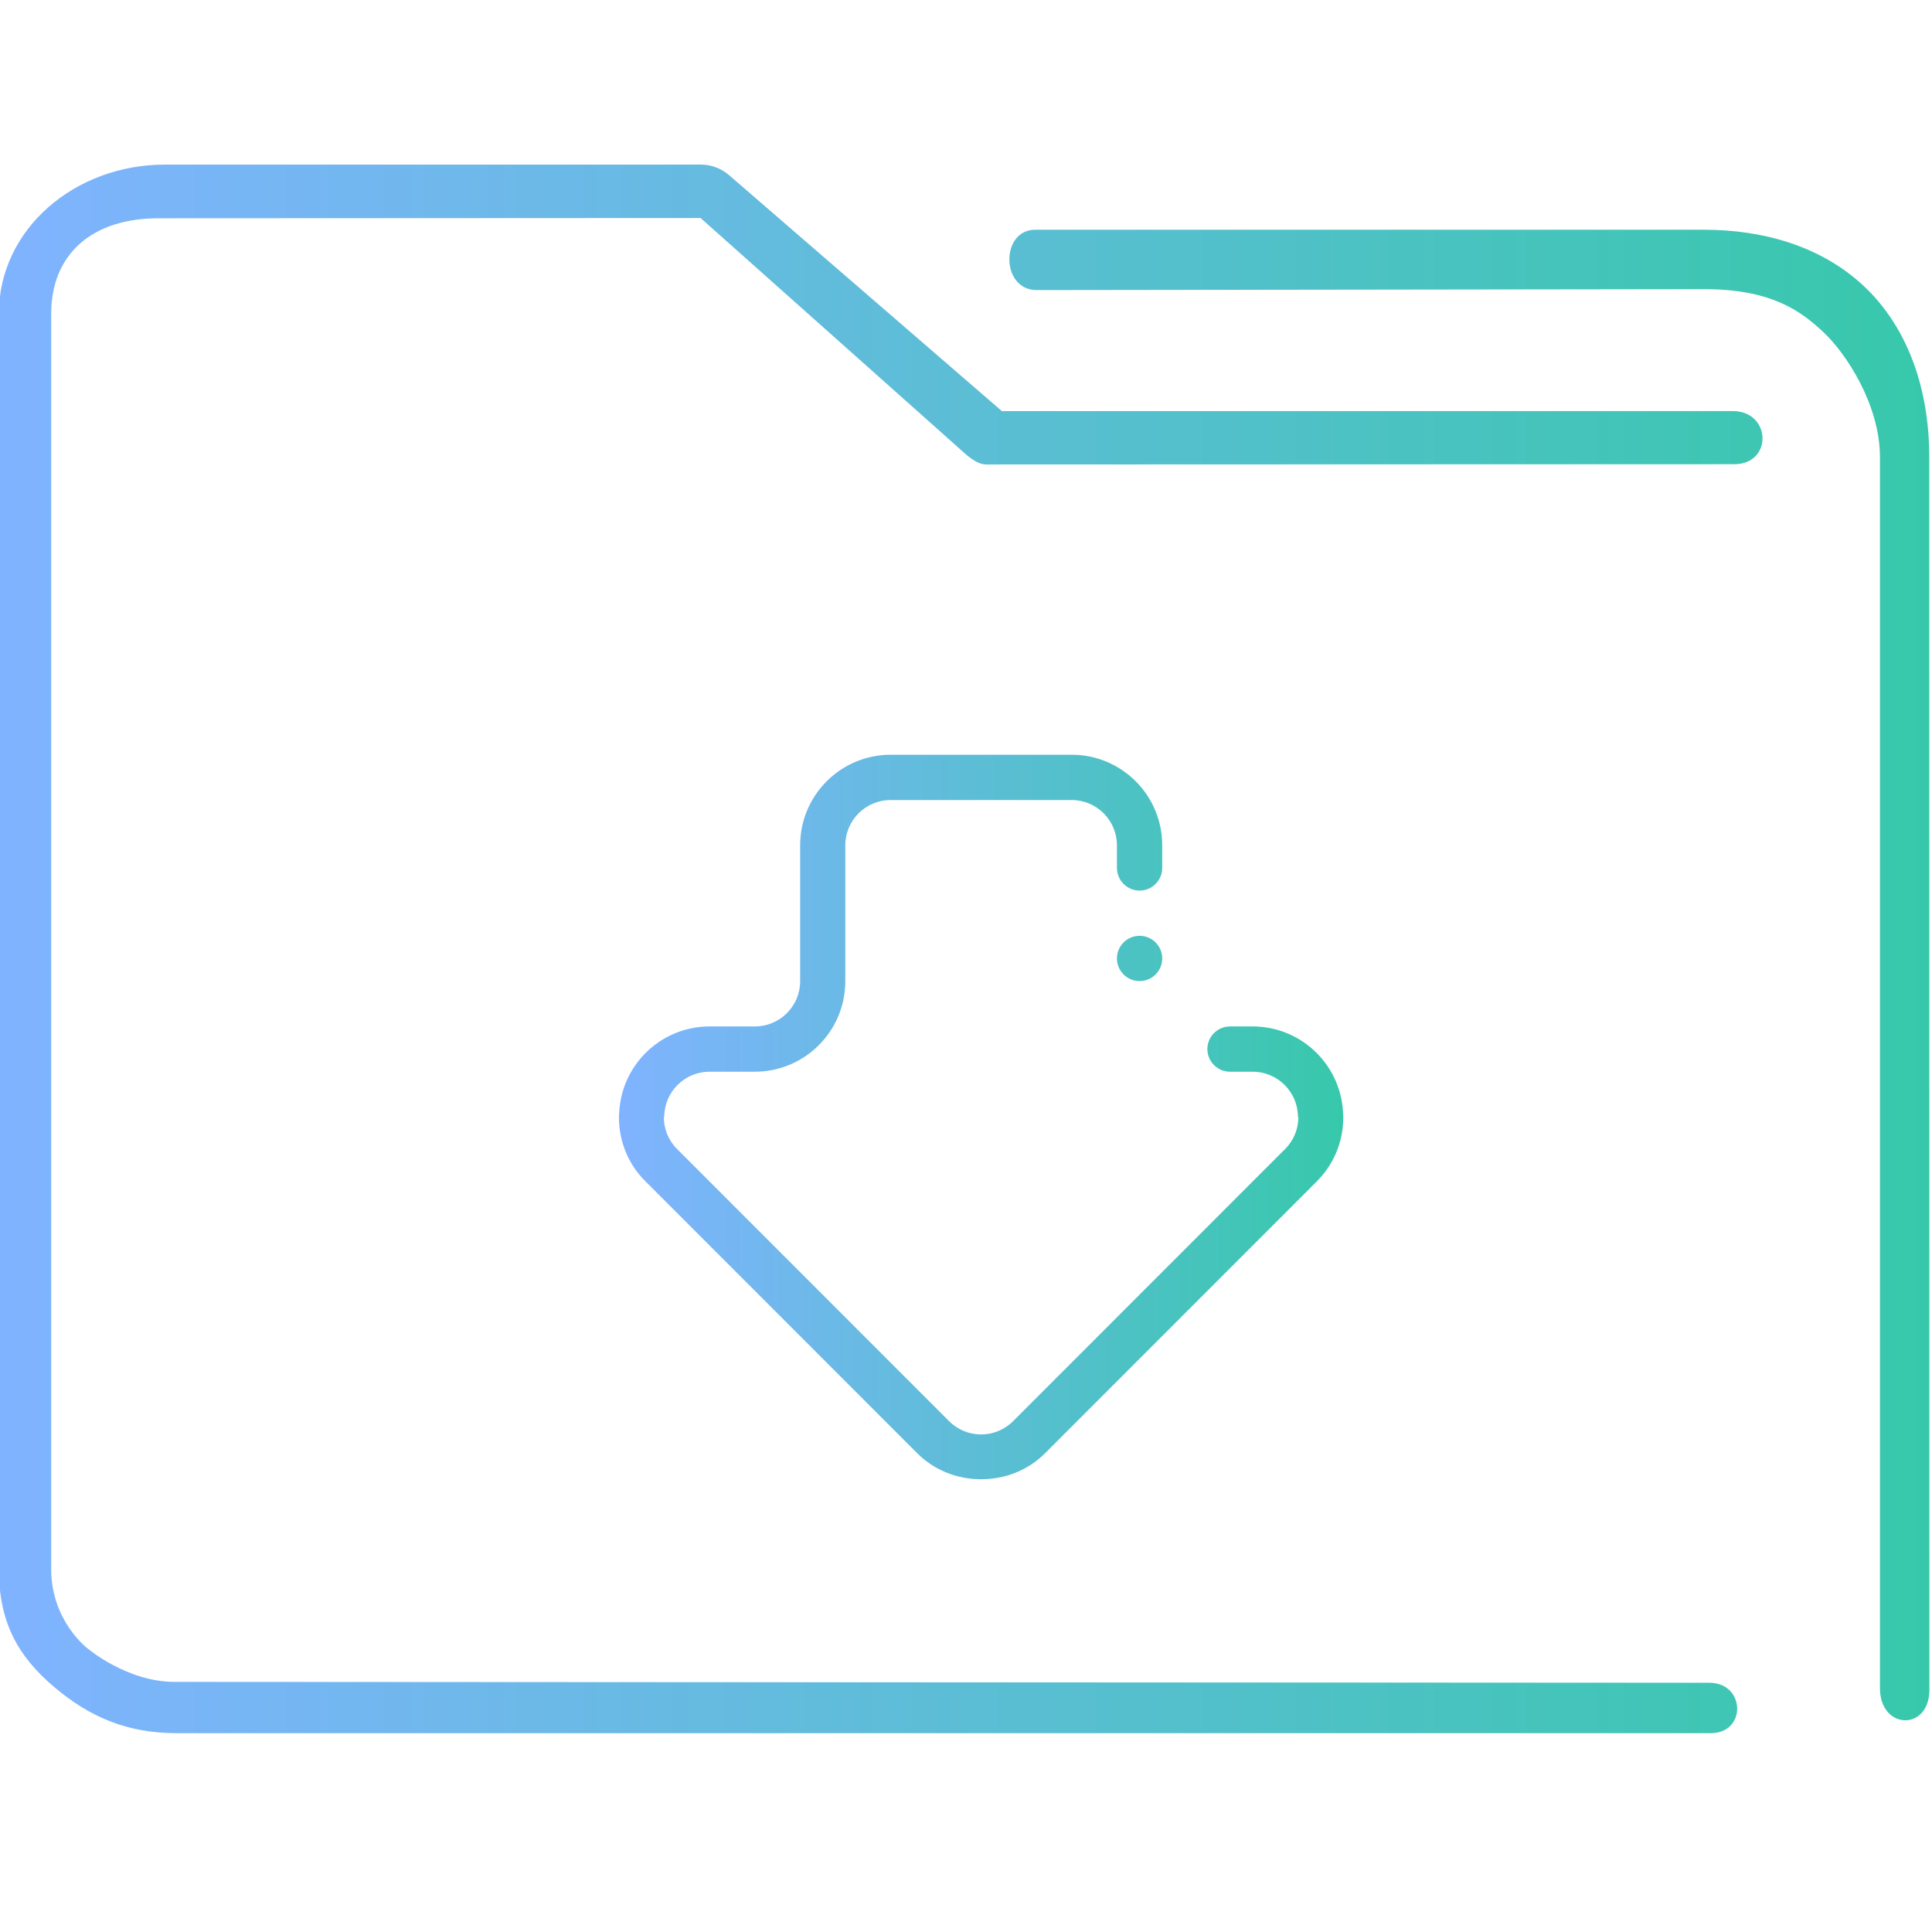 <?xml version="1.0" encoding="UTF-8" standalone="no"?>
<svg
   width="32"
   version="1.1"
   height="32"
   viewBox="0 0 32 32"
   id="svg17"
   sodipodi:docname="folder-download.svg"
   inkscape:version="1.1 (c68e22c387, 2021-05-23)"
   xmlns:inkscape="http://www.inkscape.org/namespaces/inkscape"
   xmlns:sodipodi="http://sodipodi.sourceforge.net/DTD/sodipodi-0.dtd"
   xmlns:xlink="http://www.w3.org/1999/xlink"
   xmlns="http://www.w3.org/2000/svg"
   xmlns:svg="http://www.w3.org/2000/svg"
   xmlns:rdf="http://www.w3.org/1999/02/22-rdf-syntax-ns#"
   xmlns:cc="http://creativecommons.org/ns#"
   xmlns:dc="http://purl.org/dc/elements/1.1/">
  <sodipodi:namedview
     pagecolor="#ffffff"
     bordercolor="#666666"
     borderopacity="1"
     objecttolerance="10"
     gridtolerance="10"
     guidetolerance="10"
     inkscape:pageopacity="0"
     inkscape:pageshadow="2"
     inkscape:window-width="1920"
     inkscape:window-height="1007"
     id="namedview19"
     showgrid="false"
     inkscape:zoom="9.8125"
     inkscape:cx="-16.254777"
     inkscape:cy="2.7515924"
     inkscape:window-x="0"
     inkscape:window-y="0"
     inkscape:window-maximized="1"
     inkscape:current-layer="layer1"
     inkscape:pagecheckerboard="0" />
  <defs
     id="defs5455">
    <linearGradient
       inkscape:collect="always"
       xlink:href="#linearGradient853-6"
       id="linearGradient854-3"
       gradientUnits="userSpaceOnUse"
       gradientTransform="matrix(0.979,0,0,1,63.895,973.472)"
       x1="6"
       y1="50"
       x2="94.006"
       y2="50" />
    <linearGradient
       inkscape:collect="always"
       id="linearGradient853-6">
      <stop
         style="stop-color:#80b3ff;stop-opacity:1"
         offset="0"
         id="stop849-7" />
      <stop
         style="stop-color:#37c8ab;stop-opacity:1"
         offset="1"
         id="stop851-5" />
    </linearGradient>
    <linearGradient
       inkscape:collect="always"
       xlink:href="#linearGradient853-6"
       id="linearGradient1589"
       x1="405.071"
       y1="520.798"
       x2="429.071"
       y2="520.798"
       gradientUnits="userSpaceOnUse"
       gradientTransform="matrix(0.5,0,0,0.5,192.286,273.899)" />
  </defs>
  <g
     inkscape:label="Capa 1"
     inkscape:groupmode="layer"
     id="layer1"
     transform="translate(-384.571,-515.798)">
    <g
       transform="matrix(0.371,0,0,0.371,358.667,151.799)"
       id="g4-3">
      <path
         style="color:#000000;font-style:normal;font-variant:normal;font-weight:normal;font-stretch:normal;font-size:medium;line-height:normal;font-family:Sans;-inkscape-font-specification:Sans;text-indent:0;text-align:start;text-decoration:none;text-decoration-line:none;letter-spacing:normal;word-spacing:normal;text-transform:none;writing-mode:lr-tb;direction:ltr;baseline-shift:baseline;text-anchor:start;display:inline;overflow:visible;visibility:visible;opacity:1;fill:url(#linearGradient854-3);fill-opacity:1;fill-rule:nonzero;stroke:none;stroke-width:3.959;marker:none;enable-background:accumulate"
         d="m 77.178,988.478 c -3.994,0 -7.406,2.861 -7.406,6.659 v 56.039 c 0,2.366 0.838,3.886 2.464,5.265 1.626,1.379 3.314,2.065 5.467,2.065 h 68.459 c 1.644,0.029 1.597,-2.226 3.8e-4,-2.25 l -68.554,-0.04 c -2.119,0 -3.879,-1.494 -3.879,-1.494 0,0 -1.622,-1.217 -1.622,-3.547 v -56.039 c 0,-2.617 1.781,-4.296 4.893,-4.262 l 24.098,-0.012 11.491,10.235 c 0.347,0.313 0.792,0.759 1.255,0.769 l 33.413,-0.012 c 1.704,-0.01 1.65,-2.345 -0.054,-2.373 h -32.655 l -12.181,-10.535 c -0.352,-0.302 -0.796,-0.468 -1.255,-0.469 z m 38.868,2.907 c -1.555,-0.004 -1.558,2.672 0.039,2.695 l 29.801,-0.041 c 3.02,-0.004 4.328,0.974 5.333,1.911 1.005,0.937 2.533,3.231 2.533,5.595 v 54.96 c 0.009,1.86 2.201,1.921 2.208,0.064 l -0.006,-55.024 c -3.1e-4,-3.211 -1.051,-5.9 -2.938,-7.659 -1.887,-1.759 -4.456,-2.501 -7.131,-2.501 h -29.656 c -0.061,-0.003 -0.122,-0.003 -0.184,0 z"
         id="path2-3-5"
         sodipodi:nodetypes="sssssccscsssccccccccsccsssccssscc" />
    </g>
    <path
       fill-rule="evenodd"
       clip-rule="evenodd"
       d="m 403.071,531.673 c 0,-0.207 0.168,-0.375 0.375,-0.375 0.207,0 0.375,0.168 0.375,0.375 0,0.207 -0.168,0.375 -0.375,0.375 -0.207,0 -0.375,-0.168 -0.375,-0.375 z m 3.317,3.686 -4.506,4.508 c -0.293,0.293 -0.676,0.432 -1.06,0.432 -0.384,0 -0.767,-0.139 -1.06,-0.432 l -4.506,-4.508 c -0.314,-0.314 -0.454,-0.732 -0.431,-1.142 v 0.082 c 0,-0.828 0.671,-1.5 1.499,-1.5 h 0.75 c 0.414,0 0.75,-0.336 0.75,-0.75 v -2.25 c 0,-0.828 0.671,-1.5 1.499,-1.5 h 2.999 c 0.828,0 1.499,0.672 1.499,1.5 v 0.375 c 0,0.207 -0.168,0.375 -0.375,0.375 -0.207,0 -0.375,-0.168 -0.375,-0.375 v -0.375 c 0,-0.414 -0.336,-0.75 -0.75,-0.75 h -2.999 c -0.414,0 -0.75,0.336 -0.75,0.75 v 2.25 c 0,0.828 -0.671,1.5 -1.499,1.5 h -0.75 c -0.414,0 -0.75,0.336 -0.75,0.75 0,0 -0.003,0.002 -0.007,0.003 5e-4,0.191 0.074,0.382 0.219,0.527 l 4.506,4.508 c 0.293,0.293 0.767,0.293 1.06,0 l 4.506,-4.508 c 0.146,-0.146 0.219,-0.337 0.219,-0.528 -0.005,-0.002 -0.007,-0.002 -0.007,-0.002 0,-0.414 -0.336,-0.75 -0.75,-0.75 h -0.375 c -0.207,0 -0.375,-0.168 -0.375,-0.375 0,-0.207 0.168,-0.375 0.375,-0.375 h 0.375 c 0.828,0 1.499,0.672 1.499,1.5 v -0.082 c 0.022,0.411 -0.118,0.828 -0.431,1.142 z"
       id="path2"
       style="fill:url(#linearGradient1589);fill-opacity:1;stroke-width:0.023" />
  </g>
</svg>
